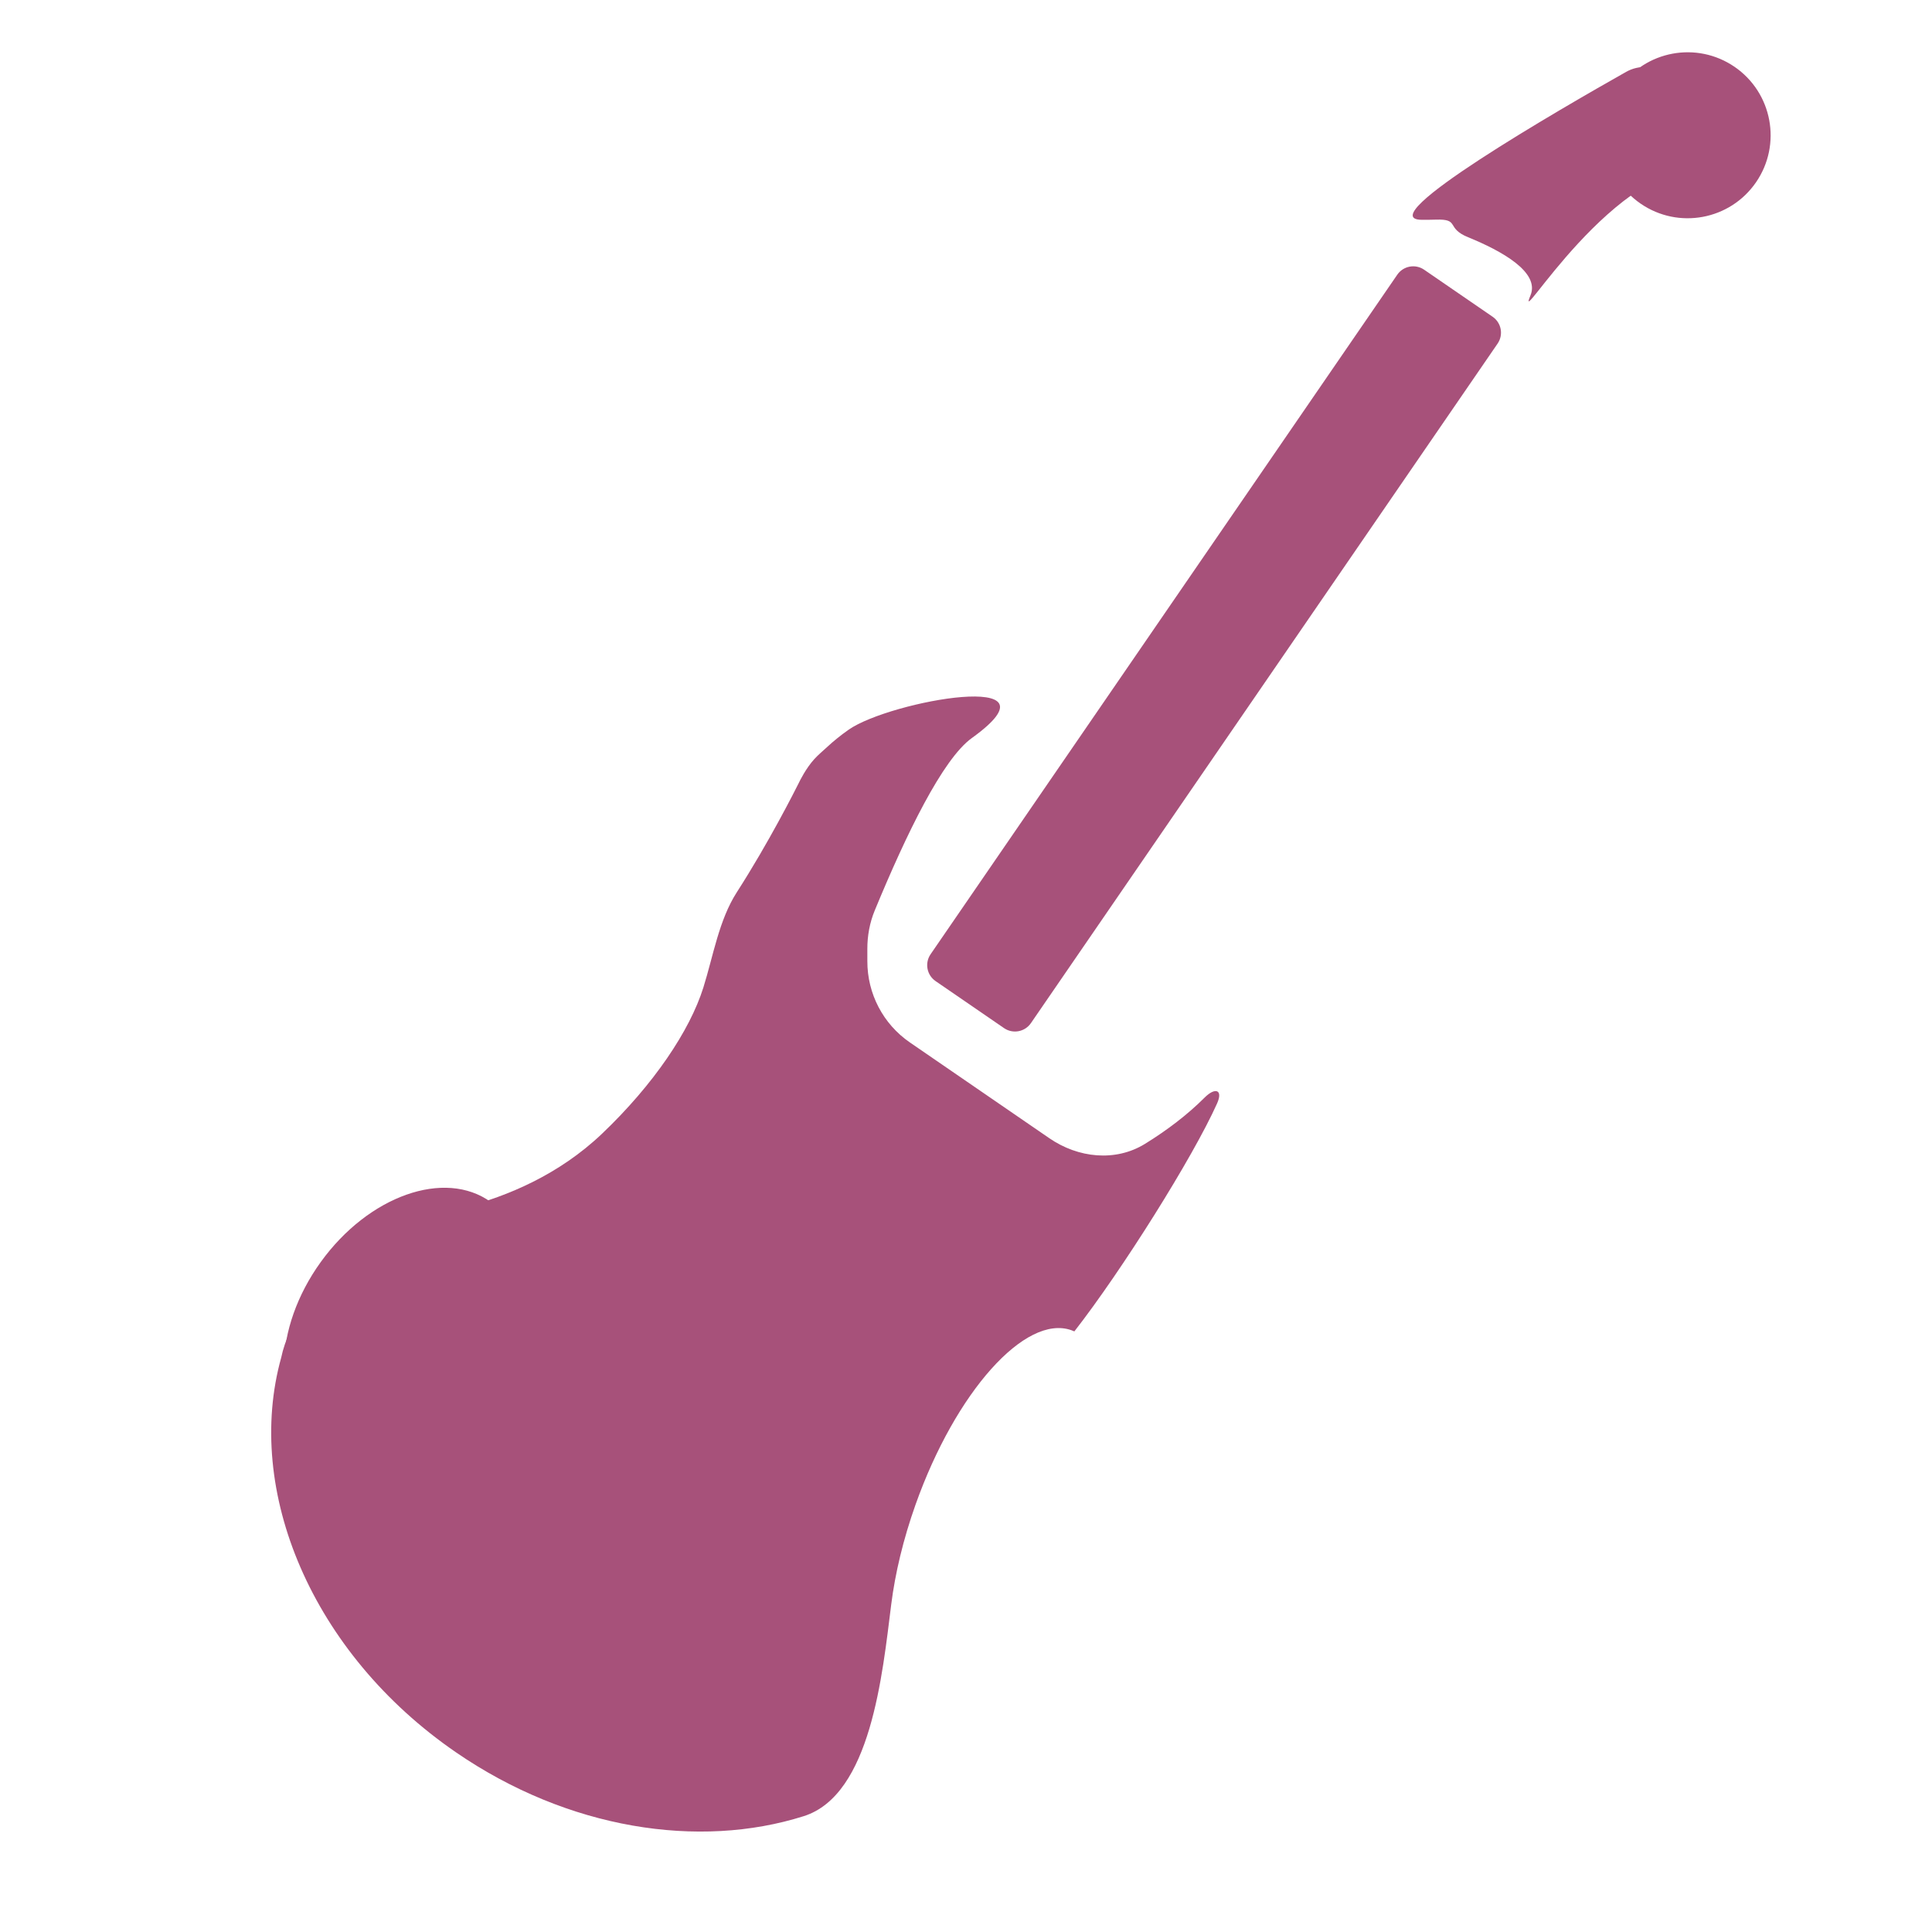 <svg width="300" height="300" viewBox="0 0 300 300" fill="none" xmlns="http://www.w3.org/2000/svg">
<path d="M216.967 42.656C217.905 41.29 219.773 40.943 221.139 41.881L231.771 49.183C233.137 50.121 233.484 51.989 232.546 53.354L160.08 158.872C159.142 160.238 157.274 160.585 155.908 159.647L145.276 152.345C143.91 151.407 143.563 149.54 144.501 148.174L216.967 42.656Z" fill="#A7517A"/>
<path d="M265.925 25.834C277.878 26.66 264.982 16.178 258.725 11.523C256.904 10.168 254.484 10.043 252.506 11.159C242.418 16.851 212.542 34.095 220.784 34.13C221.639 34.133 222.354 34.124 222.948 34.105C226.761 33.981 224.433 35.4 227.966 36.838C233.18 38.961 239.159 42.271 237.648 45.883C235.069 52.05 250.598 24.776 265.925 25.834Z" fill="#A7517A"/>
<path d="M272.679 28.299C268.65 34.165 260.629 35.655 254.762 31.626C248.896 27.597 247.407 19.576 251.435 13.71C255.464 7.844 263.485 6.354 269.351 10.383C275.218 14.412 276.707 22.433 272.679 28.299Z" fill="#A7517A"/>
<path d="M124.017 121.613C124.036 121.573 124.056 121.534 124.076 121.494L124.083 121.48C124.172 121.292 125.136 119.309 126.449 117.868C127.064 117.193 127.776 116.609 128.445 115.989C129.443 115.063 130.561 114.158 131.781 113.304C138.215 108.802 165.861 103.853 150.911 114.599C146.366 117.867 140.724 129.522 135.827 141.385C135.045 143.276 134.675 145.31 134.681 147.356C134.683 147.977 134.683 148.609 134.682 149.252C134.669 154.289 137.13 159.016 141.282 161.867L162.963 176.757C167.407 179.809 173.2 180.449 177.789 177.62C181.195 175.521 184.389 173.099 187.056 170.428C188.704 168.778 189.94 169.214 188.987 171.343C185.246 179.703 174.173 197.32 166.842 206.716L166.839 206.723C166.836 206.734 166.824 206.74 166.813 206.735C166.668 206.669 166.52 206.61 166.369 206.556C159.216 204.016 148.381 216.135 142.169 233.626C140.249 239.033 138.995 244.32 138.391 249.12C137.023 259.977 135.241 278.708 124.809 282.011C108.532 287.166 88.207 284.053 70.82 272.112C48.377 256.699 37.902 231.433 43.673 210.778C43.933 209.493 44.422 208.062 45.128 206.506C46.094 204.119 47.297 201.813 48.744 199.613C49.282 198.796 50.1 198.186 50.679 197.398C52.597 194.789 56.021 189.003 57.468 189.133C58.914 189.262 57.923 189.268 59.646 189.269C61.369 189.27 80.021 188.852 93.467 176.057C101.511 168.402 107.125 160.02 109.218 153.342C110.754 148.44 111.637 142.859 114.417 138.539C119.376 130.832 123.481 122.687 124.017 121.613Z" fill="#A7517A"/>
<path d="M75.67 214.628C68.234 224.93 56.418 229.103 49.277 223.948C42.136 218.794 42.375 206.265 49.81 195.963C57.245 185.662 69.062 181.489 76.203 186.643C83.344 191.797 83.105 204.327 75.67 214.628Z" fill="#A7517A"/>
</svg>
